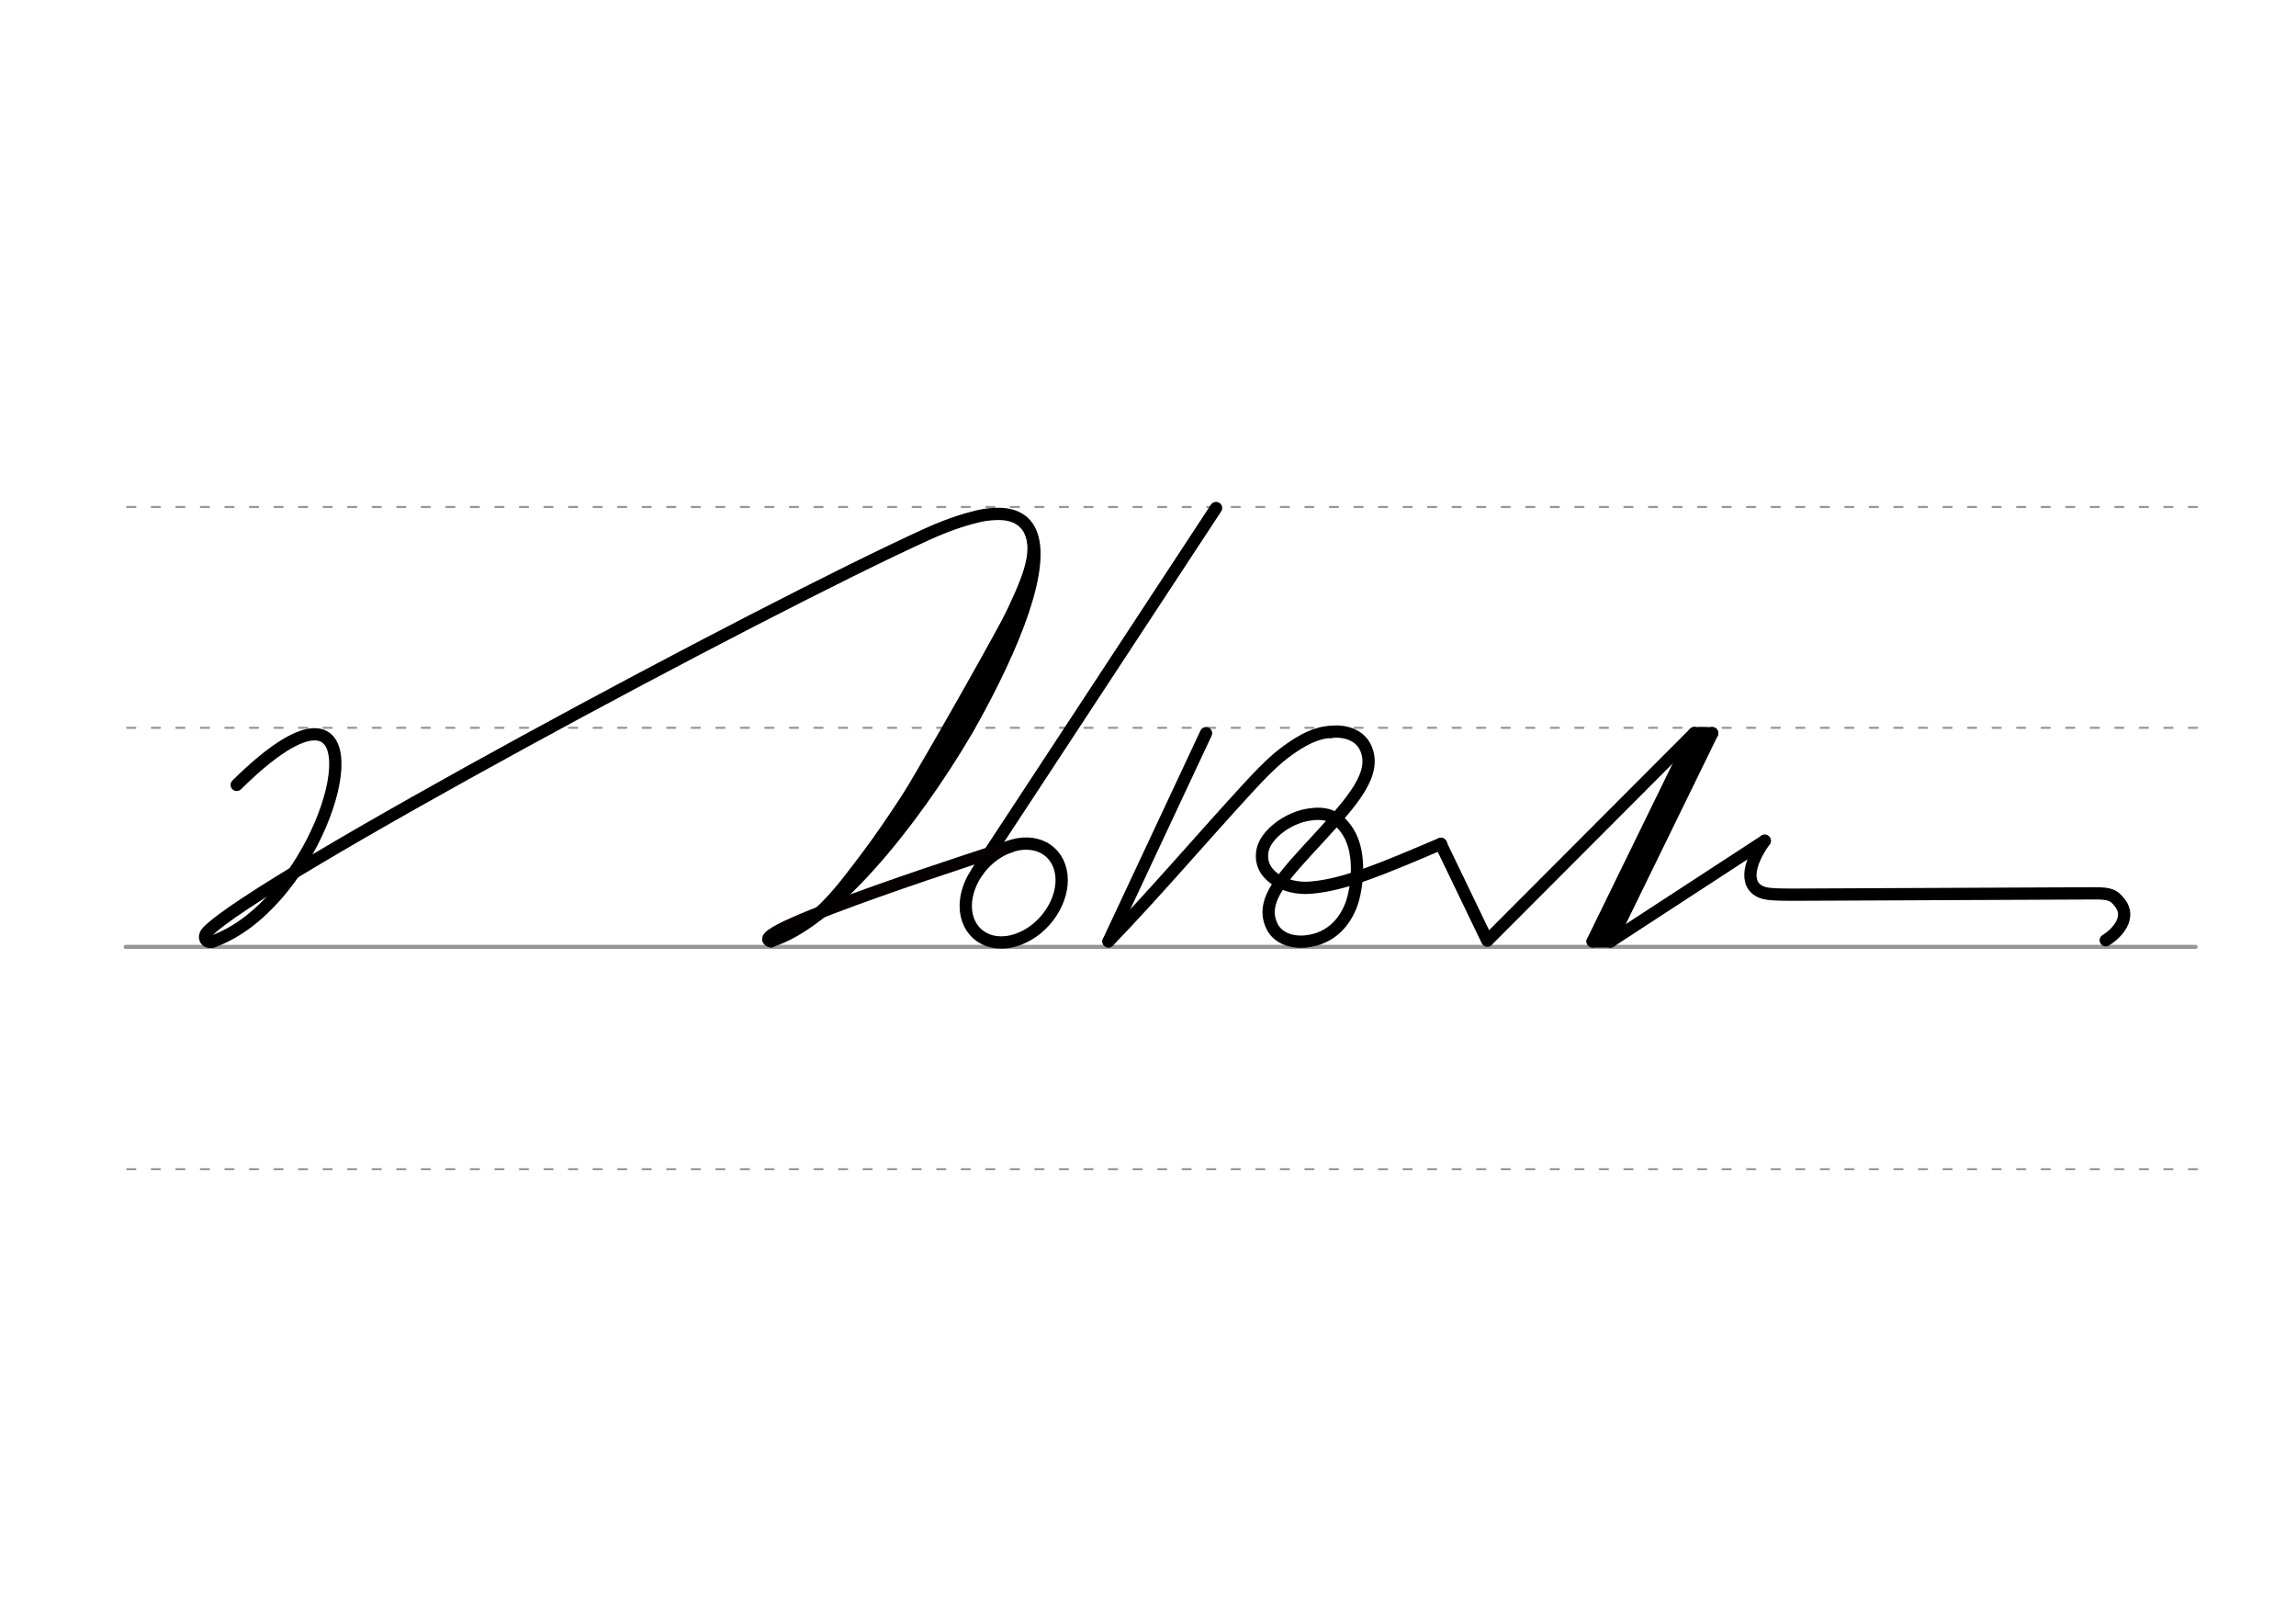 <svg height="210mm" viewBox="0 0 1052.4 744.1" width="297mm" xmlns="http://www.w3.org/2000/svg">
 <g fill="none" stroke-linecap="round">
  <g stroke="#969696" transform="translate(0 -308.268)">
   <path d="m57.6 742.2h948.8" stroke-width="1.875"/>
   <g stroke-dasharray="3.75 7.5" stroke-miterlimit="2" stroke-width=".938">
    <path d="m58.3 844.1h948.8"/>
    <path d="m58.3 641.8h948.8"/>
    <path d="m58.3 540.6h948.8"/>
   </g>
  </g>
  <g stroke="#000">
   <g stroke-linejoin="round">
    <path d="m965.2 430.9c5.4-3.3 11.7-10.5 6.5-17.1-2.6-3.3-4-4.5-11.9-4.4l-135 .6c-5.8 0-12.7.1-15.9-.7-9.6-2.4-7.9-13.2 0-24" stroke-width="5.625"/>
    <g stroke-width="5.625">
     <path d="m784.8 336-46.6 95.4"/>
     <path d="m784.8 336h-8.2"/>
     <path d="m780.9 336.8-45.7 93.9"/>
     <path d="m738.2 431.4h-8.2"/>
     <path d="m776.6 336-46.6 95.4"/>
    </g>
    <path d="m681.8 431 94.8-95" stroke-width="5.625"/>
    <path d="m738.2 431.4 70.7-46.1" stroke-width="5.625"/>
    <path d="m552.8 336-44.7 95.4" stroke-width="5.625"/>
    <path d="m660.4 386.8 21.3 44.2" stroke-width="5.625"/>
    <path d="m610 335.4c7.1-.8 13.4 1.8 15.9 7.2 5.4 11.7-5.4 24-21.5 41.5s-26.9 28.4-21.5 40.1c2.5 5.5 8.8 8 15.9 7.2 11.5-1.3 17.7-9.1 20.6-16.9 2.5-6.8 4.9-22.9-1.4-33.1-5.3-8.4-11.3-9.1-18-8.1-10.3 1.6-19.7 9.4-21.2 16-2.7 11.7 10.3 18.5 21.8 17.5 15.6-1.2 33.1-8.7 59.9-20.1" stroke-width="5.625"/>
    <path d="m508.1 431.4c21.7-22.5 42.4-46.9 64.4-70.8 6-6.5 12.1-12.7 17.9-16.8 6.7-4.8 12.9-8.1 19.7-8.4" stroke-width="5.625"/>
    <path d="m485.6 397c3.7 10.5-2.8 24.6-14.3 31.3-11.6 6.8-23.9 3.7-27.6-6.8s2.8-24.6 14.3-31.3c11.6-6.8 23.9-3.7 27.6 6.8z" stroke-width="5.625"/>
   </g>
   <path d="m557.4 232.8-109.4 166.6" stroke-width="5.625"/>
  </g>
  <g stroke-linejoin="round">
   <path d="m353.5 431.4c-15.8-3.6 109.6-43.5 109.6-43.5" stroke="#060000" stroke-width="5.625"/>
   <g stroke="#000">
    <path d="m97.7 431.4c-3.2 1.1-5-1.8-2.6-4.4 22.3-23.3 253.8-147.7 330.1-182.3 11.5-5.2 19-7.1 23.5-8.2 3.5-.8 6.6-1 9.3-1 7.2.1 11.8 3 14.2 8 7.2 15.3-6.2 50.9-28.6 90.5-26.3 44.8-62.9 88.9-90.3 97.3" stroke-width="5.625"/>
    <path d="m464.4 283.5c-11.5 21.5-39 69.9-54.2 94.8" stroke-width="8.438"/>
    <path d="m357.1 429.1c17.6-7.4 27-20.5 39.7-37.3 5.5-7.3 12-16.7 20.5-29.8" stroke-width="3.75"/>
    <path d="m458.9 297s-53.6 91.2-59.3 95.6" stroke-width="5.625"/>
    <path d="m471.7 243.2c4.6 10.6-1.4 23.6-10.3 42.1" stroke-width="4.688"/>
    <path d="m97.7 431.4c43.9-15.9 71.5-94.7 46.6-94.9-7.2-.1-18.9 6.5-35.8 23.2" stroke-width="5.625"/>
   </g>
  </g>
 </g>
</svg>
